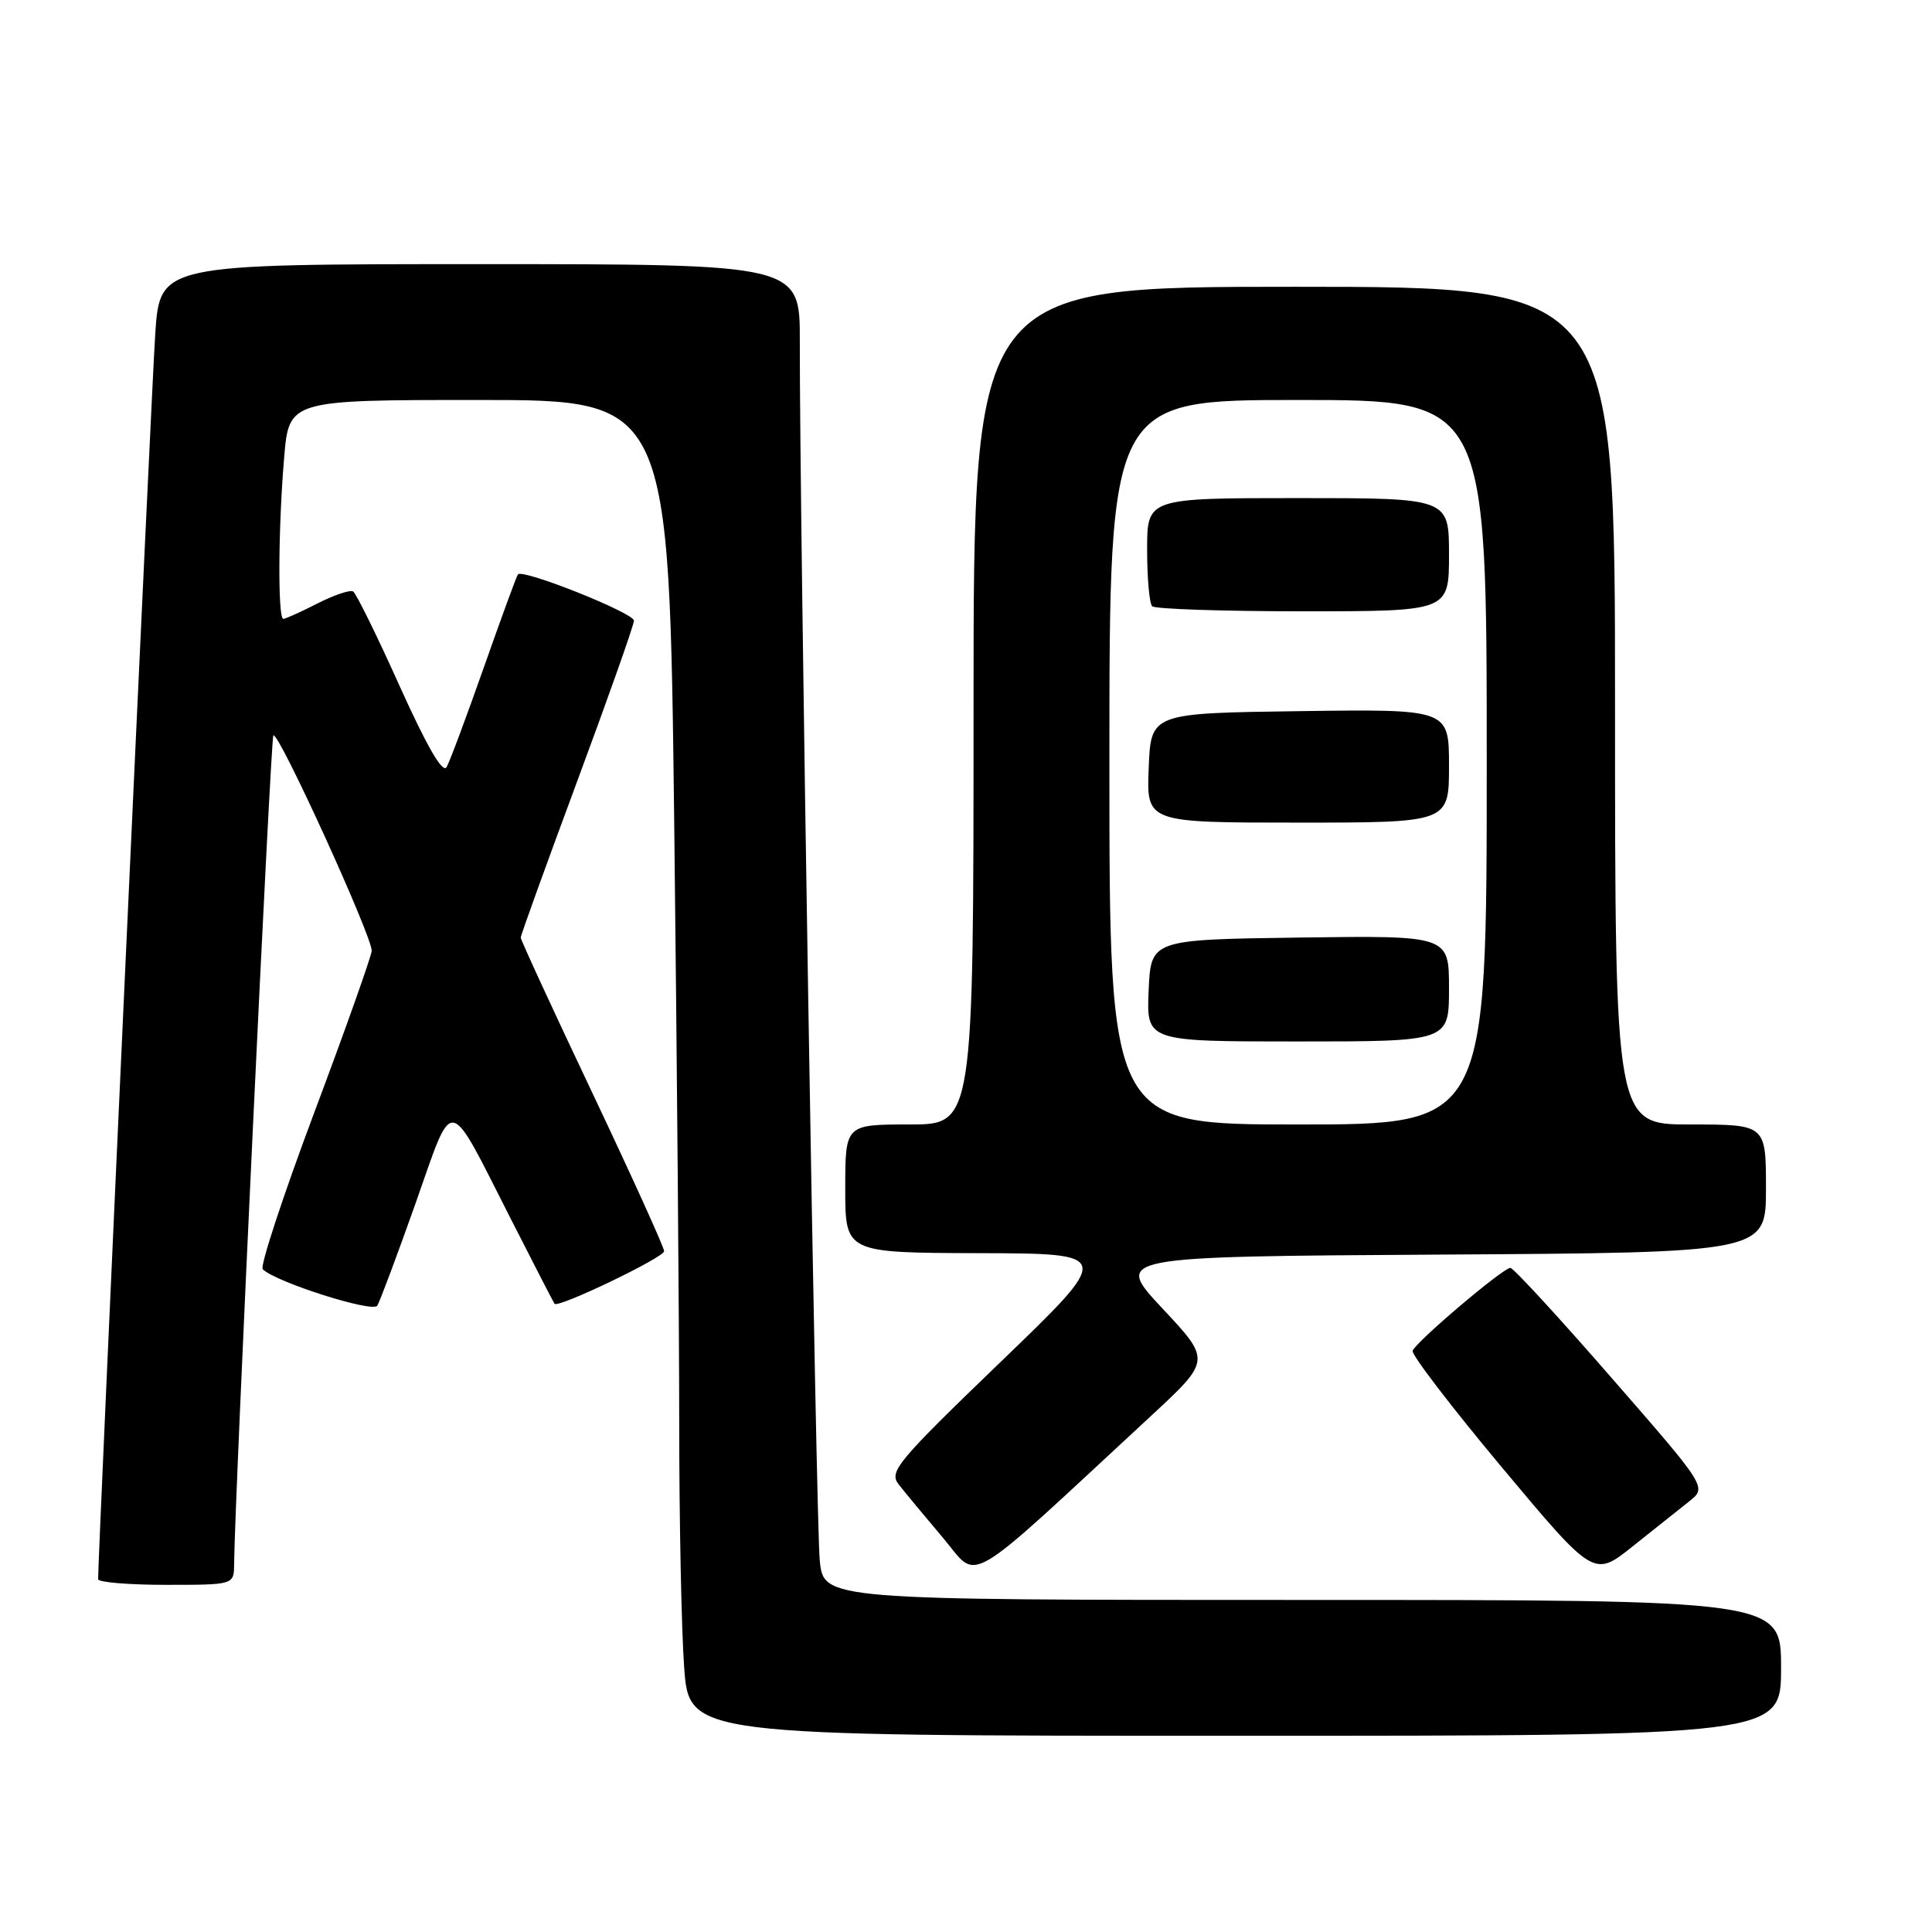 <?xml version="1.0" encoding="UTF-8" standalone="no"?>
<!DOCTYPE svg PUBLIC "-//W3C//DTD SVG 1.1//EN" "http://www.w3.org/Graphics/SVG/1.1/DTD/svg11.dtd" >
<svg xmlns="http://www.w3.org/2000/svg" xmlns:xlink="http://www.w3.org/1999/xlink" version="1.1" viewBox="0 0 256 256">
 <g >
 <path fill="currentColor"
d=" M 236.00 221.00 C 236.00 212.00 236.00 212.00 172.57 212.00 C 109.14 212.00 109.14 212.00 108.62 206.75 C 108.13 201.81 105.93 67.45 105.98 45.25 C 106.00 35.00 106.00 35.00 63.59 35.00 C 21.19 35.00 21.19 35.00 20.57 44.25 C 20.08 51.49 12.99 206.16 13.00 209.25 C 13.00 209.66 17.05 210.00 22.00 210.00 C 31.00 210.00 31.00 210.00 31.02 207.25 C 31.10 198.62 35.87 97.80 36.22 97.44 C 36.87 96.80 49.40 124.28 49.25 126.00 C 49.17 126.83 45.74 136.50 41.61 147.50 C 37.49 158.50 34.43 167.80 34.81 168.18 C 36.55 169.89 49.40 173.98 49.99 173.01 C 50.34 172.44 52.62 166.34 55.06 159.46 C 60.18 144.94 59.18 144.78 67.68 161.50 C 70.75 167.55 73.37 172.62 73.48 172.76 C 73.96 173.36 88.00 166.62 88.00 165.79 C 88.00 165.29 83.72 155.86 78.50 144.84 C 73.28 133.83 69.00 124.55 69.00 124.24 C 69.00 123.92 72.38 114.57 76.50 103.47 C 80.62 92.36 84.00 82.81 84.00 82.24 C 84.00 81.22 69.26 75.34 68.63 76.11 C 68.45 76.32 66.43 81.85 64.13 88.38 C 61.83 94.91 59.61 100.88 59.18 101.64 C 58.67 102.55 56.58 98.94 52.96 90.92 C 49.97 84.26 47.19 78.62 46.79 78.37 C 46.39 78.13 44.27 78.84 42.07 79.96 C 39.88 81.08 37.84 82.00 37.54 82.00 C 36.80 82.00 36.86 69.95 37.65 60.65 C 38.29 53.00 38.29 53.00 63.48 53.00 C 88.67 53.00 88.67 53.00 89.34 109.25 C 89.70 140.19 90.00 175.89 90.00 188.60 C 90.00 201.30 90.29 215.81 90.65 220.85 C 91.30 230.00 91.30 230.00 163.65 230.00 C 236.00 230.00 236.00 230.00 236.00 221.00 Z  M 152.48 187.65 C 160.47 180.25 160.47 180.25 154.03 173.38 C 147.60 166.50 147.60 166.50 190.80 166.24 C 234.00 165.98 234.00 165.98 234.00 157.49 C 234.00 149.00 234.00 149.00 224.00 149.00 C 214.00 149.00 214.00 149.00 214.00 93.50 C 214.00 38.00 214.00 38.00 171.50 38.00 C 129.00 38.00 129.00 38.00 129.00 93.50 C 129.00 149.00 129.00 149.00 120.50 149.00 C 112.00 149.00 112.00 149.00 112.00 157.50 C 112.00 166.00 112.00 166.00 129.75 166.05 C 147.50 166.10 147.50 166.10 132.57 180.48 C 118.87 193.68 117.76 195.01 119.07 196.68 C 119.85 197.68 122.48 200.85 124.90 203.71 C 129.83 209.53 127.19 211.07 152.48 187.65 Z  M 223.84 198.93 C 226.18 197.07 226.18 197.07 213.51 182.54 C 206.55 174.54 200.53 168.00 200.13 168.00 C 199.16 168.00 187.58 177.82 187.18 178.99 C 187.01 179.49 192.34 186.46 199.03 194.46 C 211.20 209.01 211.20 209.01 216.35 204.89 C 219.18 202.63 222.55 199.95 223.84 198.93 Z  M 147.00 101.00 C 147.00 53.00 147.00 53.00 172.00 53.00 C 197.00 53.00 197.00 53.00 197.00 101.00 C 197.00 149.00 197.00 149.00 172.00 149.00 C 147.00 149.00 147.00 149.00 147.00 101.00 Z  M 192.00 130.98 C 192.00 123.96 192.00 123.96 172.25 124.23 C 152.50 124.50 152.50 124.50 152.20 131.25 C 151.91 138.00 151.91 138.00 171.95 138.00 C 192.00 138.00 192.00 138.00 192.00 130.98 Z  M 192.00 101.48 C 192.00 93.96 192.00 93.96 172.25 94.23 C 152.50 94.50 152.50 94.50 152.21 101.75 C 151.91 109.00 151.91 109.00 171.96 109.00 C 192.00 109.00 192.00 109.00 192.00 101.48 Z  M 192.00 73.50 C 192.00 66.00 192.00 66.00 172.00 66.00 C 152.00 66.00 152.00 66.00 152.00 72.83 C 152.00 76.59 152.30 79.97 152.67 80.33 C 153.03 80.70 162.03 81.00 172.67 81.00 C 192.00 81.00 192.00 81.00 192.00 73.50 Z "/>
</g>
</svg>